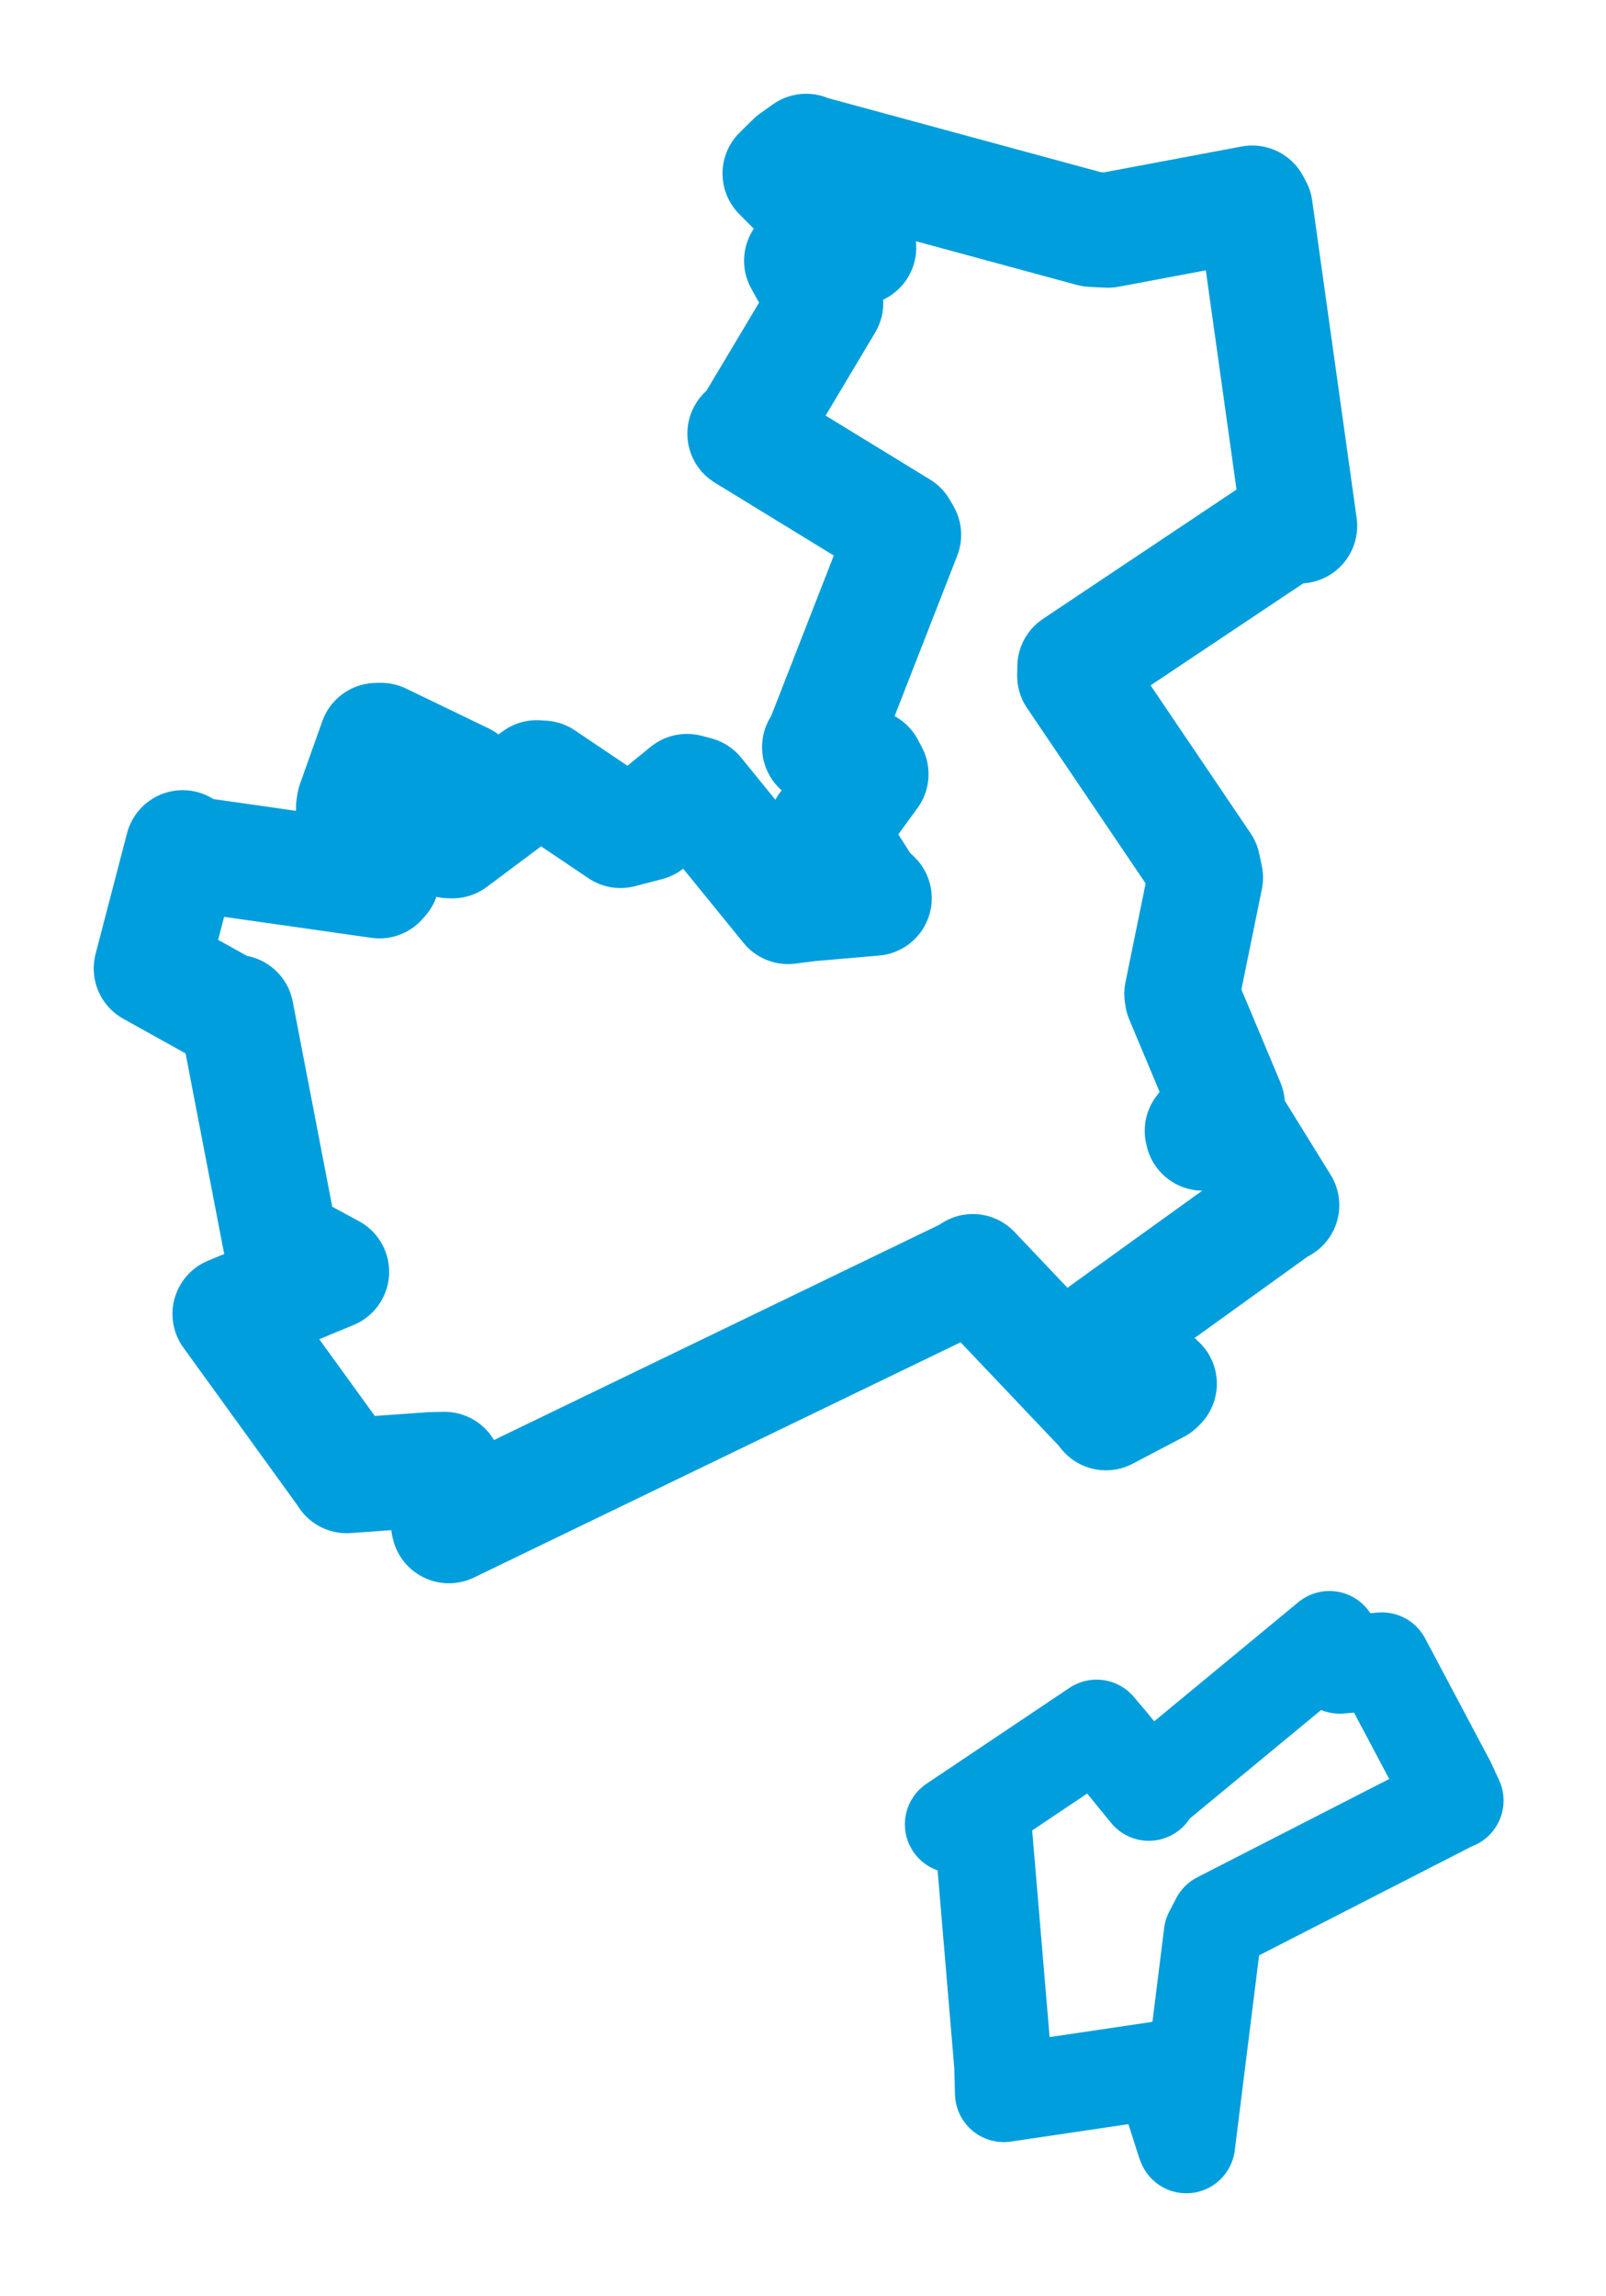 <svg viewBox="0 0 85.516 122.173" width="85.516" height="122.173" xmlns="http://www.w3.org/2000/svg">
  <title>Louny, okres Louny, Ústecký kraj, Severozápad, Česko</title>
  <desc>Geojson of Louny, okres Louny, Ústecký kraj, Severozápad, Česko</desc>
  <polygon points="8.053,51.539 12.271,53.884 12.58,53.878 14.934,66.094 14.97,66.231 17.658,67.681 12.246,69.921 18.438,78.478 18.462,78.53 22.959,78.21 23.667,78.194 23.885,81.12 23.904,81.194 51.563,67.832 51.801,67.67 58.715,74.954 58.89,75.182 61.619,73.751 61.732,73.637 59.37,71.435 58.835,70.867 67.948,64.308 68.252,64.135 65.31,59.382 65.236,59.207 64.045,60.301 64.016,60.183 65,58.882 65.354,58.788 62.957,53.076 62.929,52.889 64.19,46.709 64.054,46.059 57.224,35.963 57.233,35.484 68.307,28.089 69.205,27.986 66.837,11.088 66.683,10.806 59,12.249 58.145,12.208 43.032,8.107 42.925,8.053 42.241,8.54 41.535,9.235 44.996,12.699 45.725,13.177 43.068,13.712 42.683,13.875 43.756,15.805 43.968,16.133 39.866,23.002 39.663,23.075 47.927,28.133 48.116,28.463 43.717,39.725 43.641,39.758 46.169,40.797 46.38,41.197 44.35,43.982 43.977,44.022 46.07,47.342 46.552,47.8 43.064,48.101 41.964,48.243 37.09,42.253 36.581,42.119 34.488,43.819 33.041,44.195 28.906,41.41 28.579,41.389 24.091,44.745 23.9,44.738 24.839,41.869 24.69,41.522 20.291,39.401 20.048,39.405 18.864,42.73 18.823,42.991 20.345,46.717 20.206,46.876 9.913,45.41 9.728,45.113 8.053,51.539" stroke="#009edd" stroke-width="6.125px" fill="none" stroke-linejoin="round" vector-effect="non-scaling-stroke"></polygon>
  <polygon points="50.782,97.083 52.229,97.556 52.364,97.536 53.408,109.902 53.449,111.396 61.81,110.158 61.882,110.134 63.113,113.976 63.169,114.12 64.567,102.926 64.936,102.217 77.406,95.833 77.463,95.822 77.06,94.944 73.588,88.404 71.339,88.598 70.789,87.266 61.365,95.05 61.173,95.362 59.006,92.706 58.39,91.983 50.782,97.083" stroke="#009edd" stroke-width="5.197px" fill="none" stroke-linejoin="round" vector-effect="non-scaling-stroke"></polygon>
</svg>